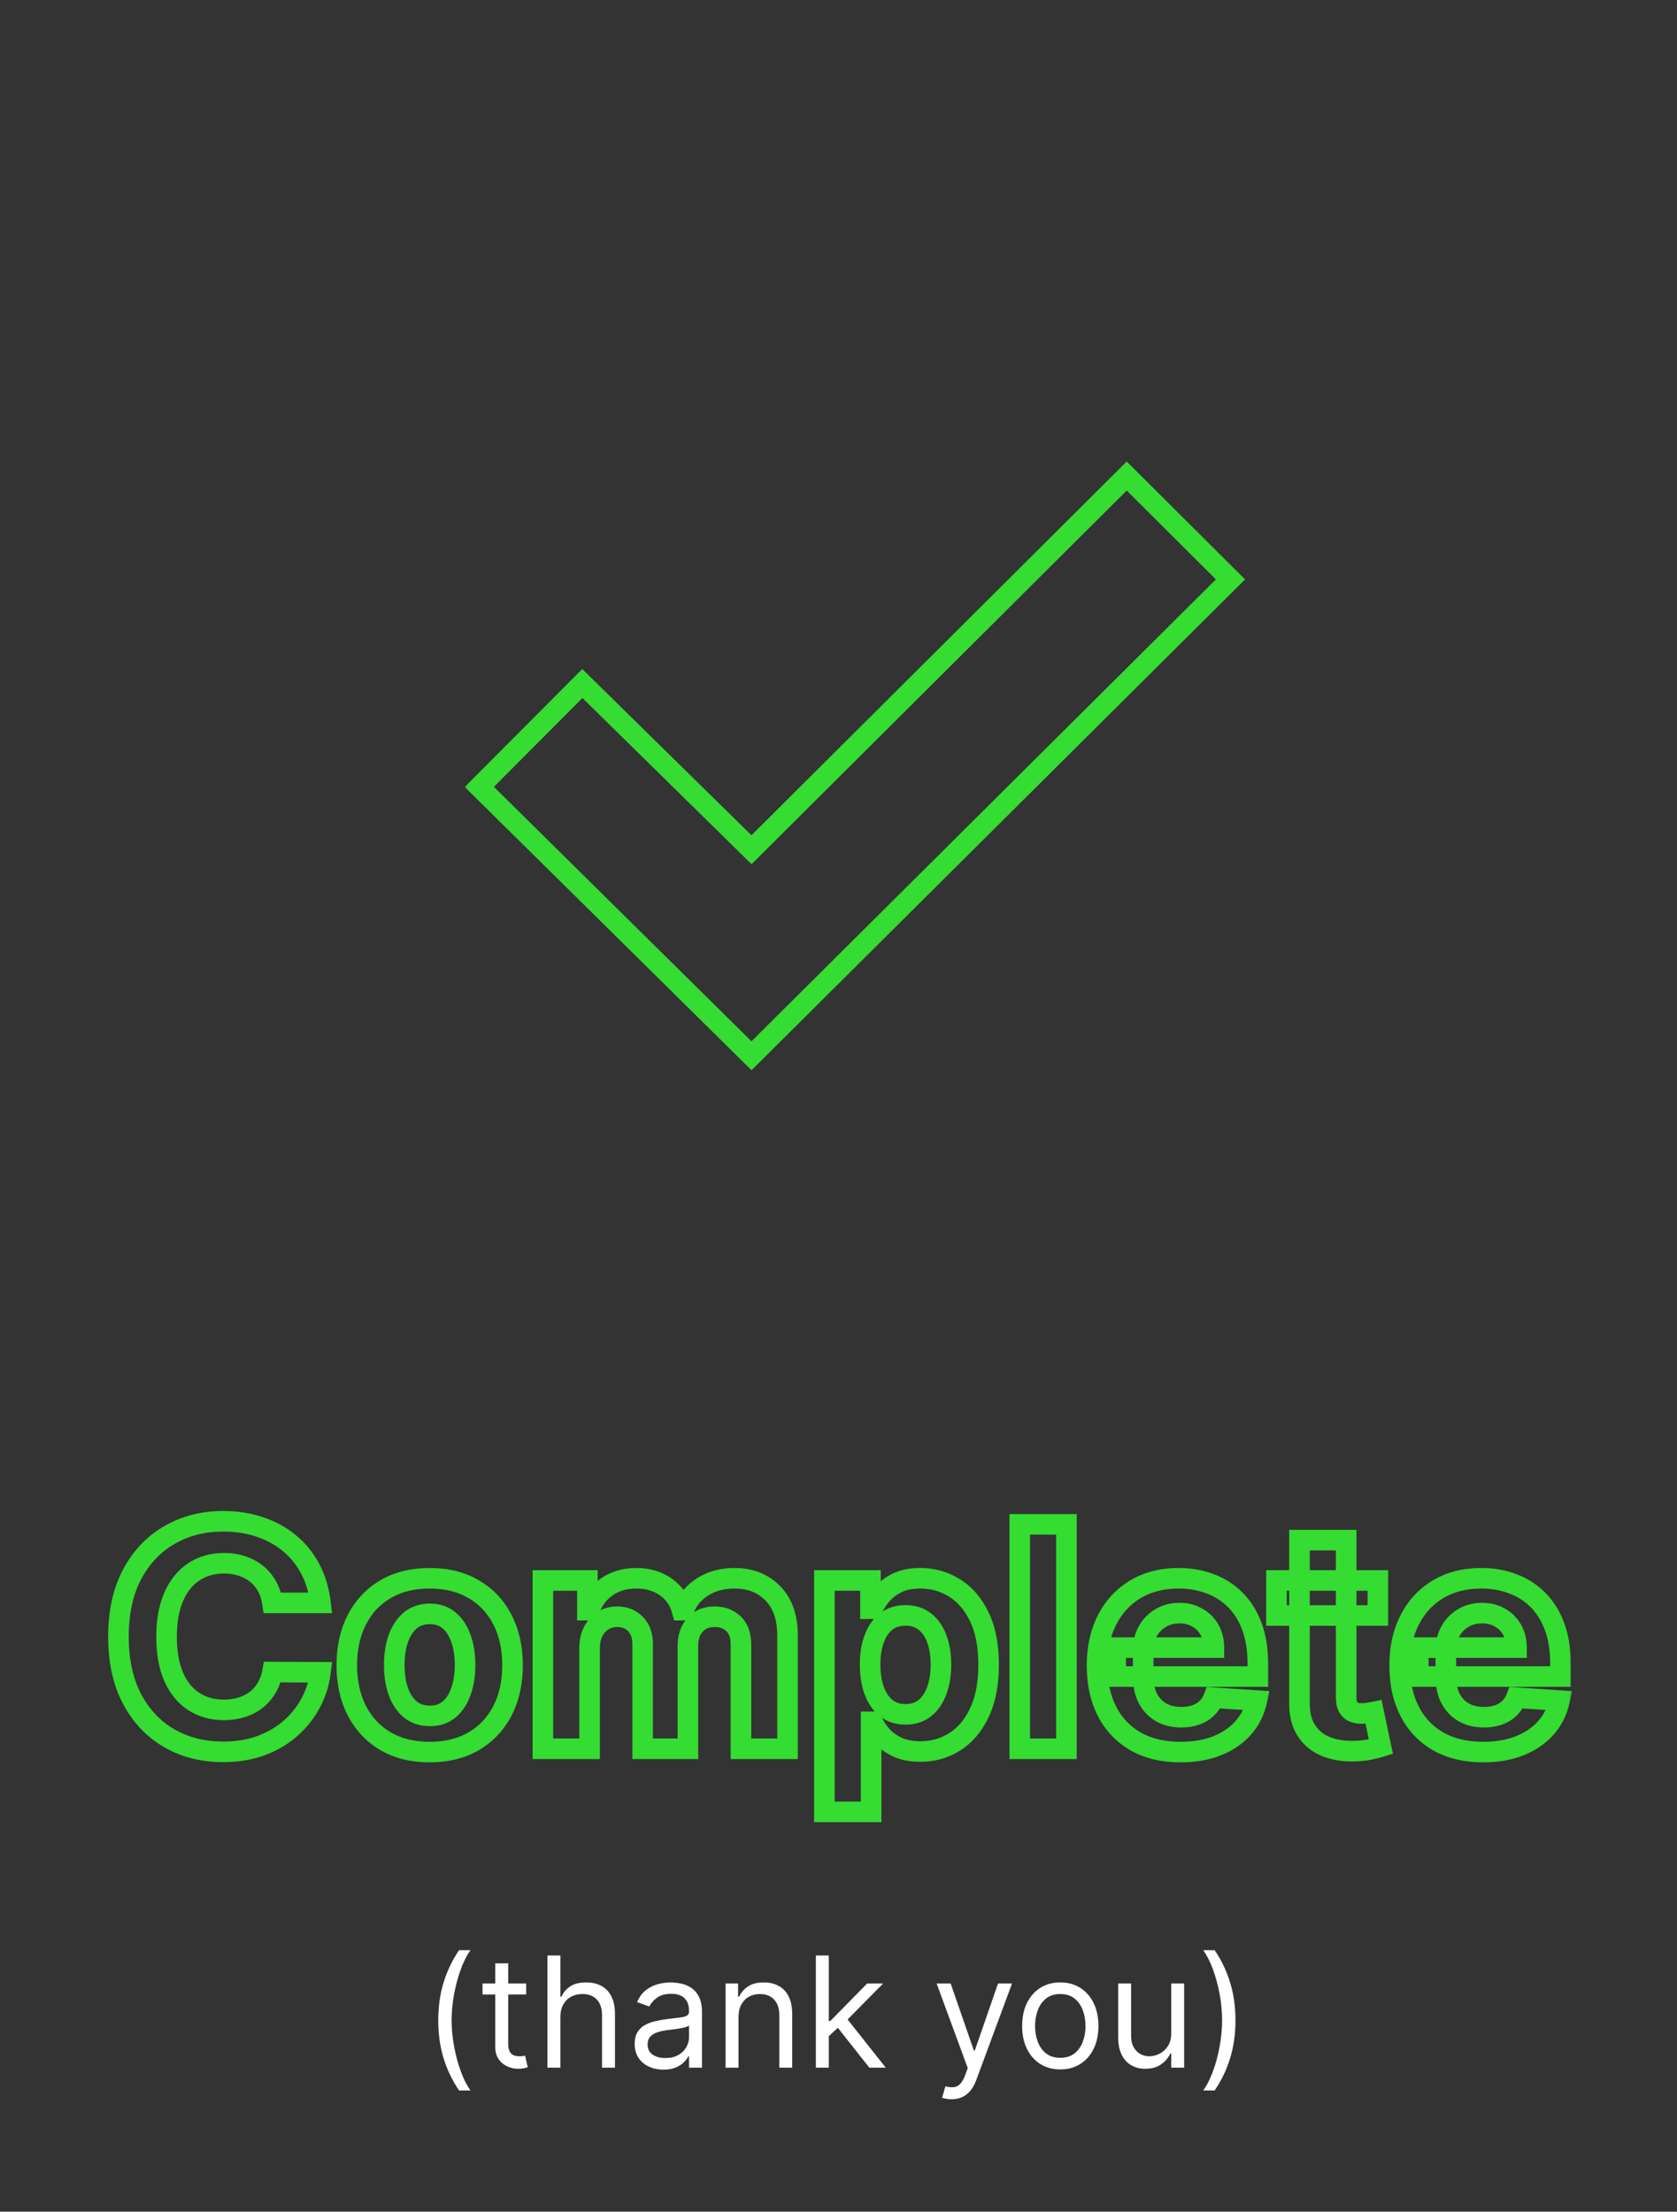 <svg width="163" height="215" viewBox="0 0 163 215" fill="none" xmlns="http://www.w3.org/2000/svg">
<rect x="0" y="0" width="163" height="215" fill="#333333" stroke="none"/>
<mask id="path-1-outside-1_781_2546" maskUnits="userSpaceOnUse" x="45" y="44" width="77" height="61" fill="black">
<rect fill="white" x="45" y="44" width="77" height="61"/>
<path d="M46.588 76.496L56.602 66.446L73.044 82.604L109.514 46.276L119.599 56.325L73.044 102.632L46.588 76.496Z"/>
</mask>
<path d="M46.588 76.496L45.88 75.79L45.171 76.501L45.885 77.207L46.588 76.496ZM56.602 66.446L57.303 65.733L56.595 65.037L55.894 65.74L56.602 66.446ZM73.044 82.604L72.343 83.317L73.049 84.01L73.75 83.312L73.044 82.604ZM109.514 46.276L110.22 45.567L109.514 44.864L108.808 45.567L109.514 46.276ZM119.599 56.325L120.305 57.034L121.017 56.326L120.305 55.617L119.599 56.325ZM73.044 102.632L72.341 103.343L73.046 104.04L73.749 103.341L73.044 102.632ZM47.296 77.202L57.311 67.152L55.894 65.74L45.88 75.79L47.296 77.202ZM55.901 67.159L72.343 83.317L73.745 81.89L57.303 65.733L55.901 67.159ZM73.75 83.312L110.22 46.984L108.808 45.567L72.338 81.895L73.75 83.312ZM108.808 46.984L118.894 57.034L120.305 55.617L110.22 45.567L108.808 46.984ZM118.894 55.616L72.339 101.923L73.749 103.341L120.305 57.034L118.894 55.616ZM73.747 101.921L47.291 75.784L45.885 77.207L72.341 103.343L73.747 101.921Z" fill="#35DC32" mask="url(#path-1-outside-1_781_2546)"/>
<mask id="path-3-outside-2_781_2546" maskUnits="userSpaceOnUse" x="10" y="146" width="143" height="32" fill="black">
<rect fill="white" x="10" y="146" width="143" height="32"/>
<path d="M31.147 155.82H26.481C26.396 155.217 26.222 154.68 25.959 154.212C25.696 153.736 25.359 153.331 24.947 152.997C24.535 152.663 24.059 152.408 23.519 152.23C22.986 152.053 22.408 151.964 21.783 151.964C20.653 151.964 19.67 152.244 18.832 152.805C17.994 153.359 17.344 154.169 16.882 155.234C16.421 156.293 16.19 157.578 16.19 159.091C16.19 160.646 16.421 161.953 16.882 163.011C17.351 164.07 18.004 164.869 18.842 165.408C19.68 165.948 20.65 166.218 21.751 166.218C22.369 166.218 22.94 166.136 23.466 165.973C23.999 165.81 24.471 165.572 24.883 165.259C25.295 164.94 25.636 164.553 25.905 164.098C26.183 163.643 26.374 163.125 26.481 162.543L31.147 162.564C31.026 163.565 30.724 164.531 30.241 165.462C29.766 166.385 29.123 167.212 28.313 167.944C27.511 168.668 26.552 169.244 25.437 169.67C24.329 170.089 23.075 170.298 21.676 170.298C19.73 170.298 17.99 169.858 16.456 168.977C14.929 168.097 13.722 166.822 12.834 165.153C11.953 163.484 11.513 161.463 11.513 159.091C11.513 156.712 11.96 154.688 12.855 153.018C13.75 151.349 14.964 150.078 16.499 149.205C18.033 148.324 19.759 147.884 21.676 147.884C22.94 147.884 24.112 148.061 25.192 148.416C26.278 148.771 27.241 149.29 28.079 149.972C28.917 150.646 29.599 151.474 30.124 152.454C30.657 153.434 30.998 154.556 31.147 155.82ZM41.763 170.32C40.108 170.32 38.677 169.968 37.47 169.265C36.27 168.555 35.343 167.567 34.689 166.303C34.036 165.032 33.709 163.558 33.709 161.882C33.709 160.192 34.036 158.714 34.689 157.45C35.343 156.179 36.27 155.192 37.47 154.489C38.677 153.778 40.108 153.423 41.763 153.423C43.418 153.423 44.846 153.778 46.046 154.489C47.253 155.192 48.184 156.179 48.837 157.45C49.49 158.714 49.817 160.192 49.817 161.882C49.817 163.558 49.49 165.032 48.837 166.303C48.184 167.567 47.253 168.555 46.046 169.265C44.846 169.968 43.418 170.32 41.763 170.32ZM41.784 166.804C42.537 166.804 43.166 166.591 43.67 166.165C44.174 165.732 44.554 165.142 44.81 164.396C45.073 163.651 45.204 162.802 45.204 161.85C45.204 160.898 45.073 160.05 44.81 159.304C44.554 158.558 44.174 157.969 43.67 157.536C43.166 157.102 42.537 156.886 41.784 156.886C41.025 156.886 40.385 157.102 39.867 157.536C39.355 157.969 38.968 158.558 38.706 159.304C38.45 160.05 38.322 160.898 38.322 161.85C38.322 162.802 38.45 163.651 38.706 164.396C38.968 165.142 39.355 165.732 39.867 166.165C40.385 166.591 41.025 166.804 41.784 166.804ZM52.768 170V153.636H57.093V156.523H57.285C57.626 155.565 58.194 154.808 58.99 154.254C59.785 153.7 60.737 153.423 61.845 153.423C62.967 153.423 63.922 153.704 64.711 154.265C65.499 154.819 66.025 155.572 66.287 156.523H66.458C66.791 155.586 67.395 154.837 68.269 154.276C69.15 153.707 70.19 153.423 71.39 153.423C72.917 153.423 74.157 153.91 75.108 154.883C76.067 155.849 76.546 157.219 76.546 158.995V170H72.019V159.89C72.019 158.981 71.777 158.299 71.294 157.844C70.811 157.39 70.208 157.163 69.483 157.163C68.659 157.163 68.017 157.425 67.555 157.951C67.093 158.469 66.863 159.155 66.863 160.007V170H62.463V159.794C62.463 158.991 62.232 158.352 61.77 157.876C61.316 157.401 60.716 157.163 59.97 157.163C59.466 157.163 59.011 157.29 58.606 157.546C58.209 157.795 57.892 158.146 57.658 158.601C57.424 159.048 57.306 159.574 57.306 160.178V170H52.768ZM80.131 176.136V153.636H84.606V156.385H84.808C85.007 155.945 85.295 155.497 85.671 155.043C86.055 154.581 86.552 154.197 87.163 153.892C87.781 153.58 88.548 153.423 89.464 153.423C90.657 153.423 91.758 153.736 92.766 154.361C93.775 154.979 94.581 155.913 95.185 157.163C95.788 158.406 96.09 159.964 96.09 161.839C96.09 163.665 95.796 165.206 95.206 166.463C94.624 167.713 93.828 168.661 92.82 169.308C91.818 169.947 90.696 170.266 89.453 170.266C88.572 170.266 87.823 170.121 87.205 169.83C86.594 169.538 86.094 169.173 85.703 168.732C85.312 168.285 85.014 167.834 84.808 167.379H84.67V176.136H80.131ZM84.574 161.818C84.574 162.791 84.709 163.64 84.979 164.364C85.249 165.089 85.639 165.653 86.151 166.058C86.662 166.456 87.283 166.655 88.015 166.655C88.754 166.655 89.379 166.452 89.89 166.048C90.401 165.636 90.788 165.067 91.051 164.343C91.321 163.612 91.456 162.77 91.456 161.818C91.456 160.874 91.325 160.043 91.062 159.325C90.799 158.608 90.412 158.047 89.901 157.642C89.389 157.237 88.761 157.035 88.015 157.035C87.276 157.035 86.651 157.23 86.14 157.621C85.636 158.011 85.249 158.565 84.979 159.283C84.709 160 84.574 160.845 84.574 161.818ZM103.654 148.182V170H99.116V148.182H103.654ZM114.747 170.32C113.064 170.32 111.615 169.979 110.4 169.297C109.193 168.608 108.263 167.635 107.609 166.378C106.956 165.114 106.629 163.619 106.629 161.893C106.629 160.21 106.956 158.732 107.609 157.461C108.263 156.19 109.182 155.199 110.368 154.489C111.562 153.778 112.961 153.423 114.566 153.423C115.645 153.423 116.65 153.597 117.581 153.945C118.518 154.286 119.335 154.801 120.031 155.49C120.734 156.179 121.281 157.045 121.672 158.089C122.062 159.126 122.258 160.341 122.258 161.733V162.979H108.44V160.167H117.986C117.986 159.513 117.844 158.935 117.559 158.43C117.275 157.926 116.881 157.532 116.377 157.248C115.88 156.957 115.301 156.811 114.64 156.811C113.952 156.811 113.341 156.971 112.808 157.29C112.282 157.603 111.871 158.026 111.572 158.558C111.274 159.084 111.121 159.67 111.114 160.316V162.99C111.114 163.8 111.263 164.499 111.562 165.089C111.867 165.678 112.297 166.133 112.851 166.452C113.405 166.772 114.062 166.932 114.822 166.932C115.326 166.932 115.787 166.861 116.206 166.719C116.626 166.577 116.984 166.364 117.282 166.08C117.581 165.795 117.808 165.447 117.964 165.036L122.162 165.312C121.949 166.321 121.512 167.202 120.851 167.955C120.198 168.7 119.353 169.283 118.316 169.702C117.286 170.114 116.096 170.32 114.747 170.32ZM133.923 153.636V157.045H124.069V153.636H133.923ZM126.306 149.716H130.844V164.972C130.844 165.391 130.908 165.717 131.036 165.952C131.164 166.179 131.341 166.339 131.569 166.431C131.803 166.523 132.073 166.57 132.378 166.57C132.591 166.57 132.805 166.552 133.018 166.516C133.231 166.474 133.394 166.442 133.508 166.42L134.221 169.798C133.994 169.869 133.675 169.95 133.263 170.043C132.851 170.142 132.35 170.202 131.76 170.224C130.667 170.266 129.708 170.121 128.884 169.787C128.067 169.453 127.432 168.935 126.977 168.232C126.523 167.528 126.299 166.641 126.306 165.568V149.716ZM144.161 170.32C142.478 170.32 141.029 169.979 139.814 169.297C138.607 168.608 137.677 167.635 137.023 166.378C136.37 165.114 136.043 163.619 136.043 161.893C136.043 160.21 136.37 158.732 137.023 157.461C137.677 156.19 138.596 155.199 139.782 154.489C140.976 153.778 142.375 153.423 143.98 153.423C145.059 153.423 146.064 153.597 146.995 153.945C147.932 154.286 148.749 154.801 149.445 155.49C150.148 156.179 150.695 157.045 151.086 158.089C151.476 159.126 151.672 160.341 151.672 161.733V162.979H137.854V160.167H147.4C147.4 159.513 147.258 158.935 146.974 158.43C146.689 157.926 146.295 157.532 145.791 157.248C145.294 156.957 144.715 156.811 144.055 156.811C143.366 156.811 142.755 156.971 142.222 157.29C141.697 157.603 141.285 158.026 140.986 158.558C140.688 159.084 140.535 159.67 140.528 160.316V162.99C140.528 163.8 140.677 164.499 140.976 165.089C141.281 165.678 141.711 166.133 142.265 166.452C142.819 166.772 143.476 166.932 144.236 166.932C144.74 166.932 145.202 166.861 145.621 166.719C146.04 166.577 146.398 166.364 146.697 166.08C146.995 165.795 147.222 165.447 147.378 165.036L151.576 165.312C151.363 166.321 150.926 167.202 150.265 167.955C149.612 168.7 148.767 169.283 147.73 169.702C146.7 170.114 145.51 170.32 144.161 170.32Z"/>
</mask>
<path d="M31.147 155.82V156.82H32.272L32.14 155.703L31.147 155.82ZM26.481 155.82L25.491 155.96L25.612 156.82H26.481V155.82ZM25.959 154.212L25.083 154.695L25.087 154.701L25.959 154.212ZM24.947 152.997L24.317 153.774L24.317 153.774L24.947 152.997ZM23.519 152.23L23.203 153.179L23.207 153.18L23.519 152.23ZM18.832 152.805L19.383 153.64L19.388 153.636L18.832 152.805ZM16.882 155.234L17.799 155.634L17.8 155.632L16.882 155.234ZM16.882 163.011L15.966 163.411L15.968 163.416L16.882 163.011ZM18.842 165.408L18.301 166.249L18.842 165.408ZM23.466 165.973L23.173 165.017L23.169 165.018L23.466 165.973ZM24.883 165.259L25.487 166.056L25.496 166.049L24.883 165.259ZM25.905 164.098L25.052 163.578L25.046 163.587L25.905 164.098ZM26.481 162.543L26.485 161.543L25.648 161.539L25.497 162.363L26.481 162.543ZM31.147 162.564L32.14 162.684L32.274 161.569L31.152 161.564L31.147 162.564ZM30.241 165.462L29.354 165.001L29.353 165.004L30.241 165.462ZM28.313 167.944L28.983 168.686L28.984 168.686L28.313 167.944ZM25.437 169.67L25.791 170.605L25.794 170.604L25.437 169.67ZM16.456 168.977L15.956 169.844L15.958 169.845L16.456 168.977ZM12.834 165.153L11.949 165.619L11.951 165.622L12.834 165.153ZM12.855 153.018L13.736 153.491L13.736 153.491L12.855 153.018ZM16.499 149.205L16.993 150.074L16.996 150.072L16.499 149.205ZM25.192 148.416L24.879 149.366L24.881 149.367L25.192 148.416ZM28.079 149.972L27.448 150.747L27.452 150.751L28.079 149.972ZM30.124 152.454L29.243 152.926L29.246 152.931L30.124 152.454ZM31.147 154.82H26.481V156.82H31.147V154.82ZM27.471 155.681C27.371 154.97 27.162 154.313 26.831 153.723L25.087 154.701C25.281 155.048 25.42 155.463 25.491 155.96L27.471 155.681ZM26.834 153.728C26.511 153.143 26.091 152.637 25.576 152.22L24.317 153.774C24.627 154.025 24.881 154.329 25.083 154.695L26.834 153.728ZM25.576 152.22C25.064 151.805 24.478 151.493 23.832 151.28L23.207 153.18C23.64 153.322 24.006 153.522 24.317 153.774L25.576 152.22ZM23.835 151.281C23.19 151.066 22.503 150.964 21.783 150.964V152.964C22.312 152.964 22.783 153.039 23.203 153.179L23.835 151.281ZM21.783 150.964C20.48 150.964 19.297 151.29 18.275 151.974L19.388 153.636C20.042 153.198 20.827 152.964 21.783 152.964V150.964ZM18.28 151.971C17.256 152.648 16.491 153.622 15.964 154.837L17.8 155.632C18.197 154.716 18.731 154.071 19.383 153.64L18.28 151.971ZM15.966 154.835C15.435 156.052 15.19 157.481 15.19 159.091H17.19C17.19 157.675 17.406 156.534 17.799 155.634L15.966 154.835ZM15.19 159.091C15.19 160.739 15.433 162.191 15.966 163.411L17.799 162.612C17.408 161.715 17.19 160.554 17.19 159.091H15.19ZM15.968 163.416C16.503 164.624 17.273 165.587 18.301 166.249L19.384 164.568C18.735 164.15 18.199 163.516 17.796 162.606L15.968 163.416ZM18.301 166.249C19.317 166.904 20.479 167.218 21.751 167.218V165.218C20.821 165.218 20.044 164.993 19.384 164.568L18.301 166.249ZM21.751 167.218C22.457 167.218 23.13 167.125 23.763 166.928L23.169 165.018C22.751 165.148 22.28 165.218 21.751 165.218V167.218ZM23.759 166.929C24.395 166.734 24.975 166.445 25.487 166.056L24.278 164.463C23.967 164.699 23.602 164.885 23.173 165.017L23.759 166.929ZM25.496 166.049C26.008 165.652 26.432 165.169 26.765 164.609L25.046 163.587C24.839 163.936 24.581 164.228 24.27 164.469L25.496 166.049ZM26.759 164.618C27.107 164.048 27.338 163.412 27.465 162.723L25.497 162.363C25.41 162.838 25.258 163.239 25.052 163.578L26.759 164.618ZM26.476 163.543L31.142 163.564L31.152 161.564L26.485 161.543L26.476 163.543ZM30.154 162.444C30.048 163.322 29.784 164.173 29.354 165.001L31.129 165.922C31.665 164.89 32.004 163.809 32.14 162.684L30.154 162.444ZM29.353 165.004C28.935 165.814 28.368 166.547 27.643 167.202L28.984 168.686C29.878 167.878 30.597 166.955 31.13 165.92L29.353 165.004ZM27.643 167.202C26.941 167.835 26.092 168.349 25.08 168.736L25.794 170.604C27.012 170.138 28.08 169.502 28.983 168.686L27.643 167.202ZM25.083 168.734C24.107 169.104 22.976 169.298 21.676 169.298V171.298C23.175 171.298 24.551 171.074 25.791 170.605L25.083 168.734ZM21.676 169.298C19.887 169.298 18.322 168.895 16.954 168.11L15.958 169.845C17.659 170.821 19.573 171.298 21.676 171.298V169.298ZM16.956 168.111C15.603 167.331 14.523 166.199 13.717 164.683L11.951 165.622C12.92 167.444 14.255 168.862 15.956 169.844L16.956 168.111ZM13.718 164.686C12.931 163.193 12.513 161.341 12.513 159.091H10.513C10.513 161.585 10.976 163.774 11.949 165.619L13.718 164.686ZM12.513 159.091C12.513 156.835 12.937 154.982 13.736 153.491L11.974 152.546C10.983 154.393 10.513 156.588 10.513 159.091H12.513ZM13.736 153.491C14.549 151.975 15.635 150.847 16.993 150.074L16.004 148.336C14.294 149.309 12.951 150.724 11.974 152.546L13.736 153.491ZM16.996 150.072C18.366 149.285 19.918 148.884 21.676 148.884V146.884C19.599 146.884 17.699 147.362 16.001 148.337L16.996 150.072ZM21.676 148.884C22.846 148.884 23.911 149.048 24.879 149.366L25.504 147.466C24.313 147.074 23.035 146.884 21.676 146.884V148.884ZM24.881 149.367C25.858 149.686 26.71 150.147 27.448 150.747L28.71 149.196C27.771 148.432 26.699 147.857 25.502 147.466L24.881 149.367ZM27.452 150.751C28.182 151.338 28.779 152.06 29.243 152.926L31.006 151.981C30.419 150.887 29.652 149.954 28.706 149.193L27.452 150.751ZM29.246 152.931C29.71 153.785 30.018 154.782 30.154 155.937L32.14 155.703C31.978 154.33 31.604 153.083 31.003 151.976L29.246 152.931ZM37.47 169.265L36.961 170.126L36.967 170.129L37.47 169.265ZM34.689 166.303L33.8 166.76L33.801 166.762L34.689 166.303ZM34.689 157.45L35.578 157.909L35.579 157.907L34.689 157.45ZM37.47 154.489L37.975 155.351L37.977 155.351L37.47 154.489ZM46.046 154.489L45.537 155.349L45.543 155.353L46.046 154.489ZM48.837 157.45L47.948 157.907L47.949 157.909L48.837 157.45ZM48.837 166.303L49.725 166.762L49.726 166.76L48.837 166.303ZM46.046 169.265L46.551 170.128L46.553 170.127L46.046 169.265ZM43.67 166.165L44.316 166.929L44.322 166.923L43.67 166.165ZM44.81 164.396L43.867 164.064L43.864 164.072L44.81 164.396ZM44.81 159.304L43.864 159.628L43.867 159.636L44.81 159.304ZM39.867 157.536L39.226 156.768L39.22 156.773L39.867 157.536ZM38.706 159.304L37.762 158.972L37.76 158.98L38.706 159.304ZM38.706 164.396L37.76 164.721L37.763 164.729L38.706 164.396ZM39.867 166.165L39.22 166.928L39.226 166.933L39.232 166.937L39.867 166.165ZM41.763 169.32C40.252 169.32 39.002 169 37.973 168.401L36.967 170.129C38.353 170.936 39.964 171.32 41.763 171.32V169.32ZM37.979 168.404C36.944 167.792 36.147 166.945 35.578 165.844L33.801 166.762C34.539 168.19 35.595 169.318 36.961 170.126L37.979 168.404ZM35.579 165.846C35.01 164.739 34.709 163.427 34.709 161.882H32.709C32.709 163.69 33.062 165.325 33.8 166.76L35.579 165.846ZM34.709 161.882C34.709 160.322 35.01 159.007 35.578 157.909L33.801 156.991C33.062 158.422 32.709 160.062 32.709 161.882H34.709ZM35.579 157.907C36.148 156.8 36.944 155.956 37.975 155.351L36.964 153.626C35.595 154.428 34.538 155.558 33.8 156.993L35.579 157.907ZM37.977 155.351C39.005 154.746 40.254 154.423 41.763 154.423V152.423C39.963 152.423 38.35 152.811 36.963 153.627L37.977 155.351ZM41.763 154.423C43.272 154.423 44.517 154.746 45.537 155.349L46.555 153.628C45.174 152.811 43.563 152.423 41.763 152.423V154.423ZM45.543 155.353C46.581 155.958 47.379 156.802 47.948 157.907L49.726 156.993C48.988 155.556 47.925 154.426 46.549 153.624L45.543 155.353ZM47.949 157.909C48.516 159.007 48.817 160.322 48.817 161.882H50.817C50.817 160.062 50.465 158.422 49.725 156.991L47.949 157.909ZM48.817 161.882C48.817 163.427 48.517 164.739 47.948 165.846L49.726 166.76C50.464 165.325 50.817 163.69 50.817 161.882H48.817ZM47.949 165.844C47.38 166.944 46.581 167.79 45.539 168.403L46.553 170.127C47.925 169.319 48.987 168.191 49.725 166.762L47.949 165.844ZM45.54 168.402C44.52 169 43.274 169.32 41.763 169.32V171.32C43.562 171.32 45.171 170.936 46.551 170.128L45.54 168.402ZM41.784 167.804C42.738 167.804 43.606 167.528 44.316 166.929L43.025 165.401C42.726 165.653 42.336 165.804 41.784 165.804V167.804ZM44.322 166.923C44.984 166.354 45.453 165.603 45.756 164.721L43.864 164.072C43.655 164.681 43.364 165.109 43.018 165.406L44.322 166.923ZM45.753 164.729C46.06 163.857 46.204 162.893 46.204 161.85H44.204C44.204 162.711 44.085 163.444 43.867 164.064L45.753 164.729ZM46.204 161.85C46.204 160.808 46.06 159.843 45.753 158.972L43.867 159.636C44.085 160.256 44.204 160.989 44.204 161.85H46.204ZM45.756 158.98C45.453 158.097 44.984 157.346 44.322 156.777L43.018 158.294C43.364 158.591 43.655 159.019 43.864 159.628L45.756 158.98ZM44.322 156.777C43.612 156.167 42.743 155.886 41.784 155.886V157.886C42.332 157.886 42.72 158.037 43.018 158.294L44.322 156.777ZM41.784 155.886C40.821 155.886 39.946 156.166 39.226 156.768L40.508 158.303C40.824 158.039 41.228 157.886 41.784 157.886V155.886ZM39.22 156.773C38.551 157.34 38.074 158.089 37.763 158.972L39.649 159.636C39.863 159.028 40.16 158.598 40.513 158.298L39.22 156.773ZM37.76 158.98C37.462 159.849 37.322 160.81 37.322 161.85H39.322C39.322 160.987 39.438 160.251 39.652 159.628L37.76 158.98ZM37.322 161.85C37.322 162.89 37.462 163.851 37.76 164.721L39.652 164.072C39.438 163.45 39.322 162.714 39.322 161.85H37.322ZM37.763 164.729C38.074 165.611 38.551 166.361 39.22 166.928L40.513 165.402C40.16 165.102 39.863 164.673 39.649 164.064L37.763 164.729ZM39.232 166.937C39.953 167.53 40.825 167.804 41.784 167.804V165.804C41.224 165.804 40.818 165.652 40.502 165.392L39.232 166.937ZM52.768 170H51.768V171H52.768V170ZM52.768 153.636V152.636H51.768V153.636H52.768ZM57.093 153.636H58.093V152.636H57.093V153.636ZM57.093 156.523H56.093V157.523H57.093V156.523ZM57.285 156.523V157.523H57.991L58.227 156.858L57.285 156.523ZM58.99 154.254L58.418 153.434V153.434L58.99 154.254ZM64.711 154.265L64.131 155.08L64.136 155.083L64.711 154.265ZM66.287 156.523L65.323 156.79L65.526 157.523H66.287V156.523ZM66.458 156.523V157.523H67.163L67.4 156.859L66.458 156.523ZM68.269 154.276L68.809 155.117L68.811 155.116L68.269 154.276ZM75.108 154.883L74.393 155.582L74.399 155.587L75.108 154.883ZM76.546 170V171H77.546V170H76.546ZM72.019 170H71.019V171H72.019V170ZM71.294 157.844L70.609 158.573L71.294 157.844ZM67.555 157.951L68.302 158.616L68.306 158.611L67.555 157.951ZM66.863 170V171H67.863V170H66.863ZM62.463 170H61.463V171H62.463V170ZM61.77 157.876L61.047 158.567L61.053 158.573L61.77 157.876ZM58.606 157.546L59.136 158.394L59.14 158.392L58.606 157.546ZM57.658 158.601L58.544 159.065L58.547 159.059L57.658 158.601ZM57.306 170V171H58.306V170H57.306ZM53.768 170V153.636H51.768V170H53.768ZM52.768 154.636H57.093V152.636H52.768V154.636ZM56.093 153.636V156.523H58.093V153.636H56.093ZM57.093 157.523H57.285V155.523H57.093V157.523ZM58.227 156.858C58.502 156.086 58.946 155.503 59.561 155.075L58.418 153.434C57.443 154.113 56.75 155.043 56.343 156.188L58.227 156.858ZM59.561 155.075C60.166 154.654 60.911 154.423 61.845 154.423V152.423C60.563 152.423 59.405 152.747 58.418 153.434L59.561 155.075ZM61.845 154.423C62.793 154.423 63.538 154.658 64.131 155.08L65.29 153.45C64.307 152.75 63.141 152.423 61.845 152.423V154.423ZM64.136 155.083C64.729 155.5 65.121 156.055 65.323 156.79L67.251 156.257C66.928 155.088 66.269 154.138 65.285 153.447L64.136 155.083ZM66.287 157.523H66.458V155.523H66.287V157.523ZM67.4 156.859C67.656 156.139 68.113 155.564 68.809 155.117L67.728 153.434C66.677 154.109 65.927 155.033 65.516 156.188L67.4 156.859ZM68.811 155.116C69.507 154.666 70.354 154.423 71.39 154.423V152.423C70.026 152.423 68.791 152.748 67.727 153.435L68.811 155.116ZM71.39 154.423C72.684 154.423 73.654 154.826 74.393 155.582L75.823 154.184C74.66 152.994 73.15 152.423 71.39 152.423V154.423ZM74.399 155.587C75.12 156.314 75.546 157.4 75.546 158.995H77.546C77.546 157.039 77.014 155.384 75.818 154.178L74.399 155.587ZM75.546 158.995V170H77.546V158.995H75.546ZM76.546 169H72.019V171H76.546V169ZM73.019 170V159.89H71.019V170H73.019ZM73.019 159.89C73.019 158.811 72.729 157.822 71.98 157.116L70.609 158.573C70.826 158.776 71.019 159.151 71.019 159.89H73.019ZM71.98 157.116C71.293 156.47 70.437 156.163 69.483 156.163V158.163C69.979 158.163 70.329 158.31 70.609 158.573L71.98 157.116ZM69.483 156.163C68.428 156.163 67.489 156.51 66.804 157.291L68.306 158.611C68.544 158.34 68.891 158.163 69.483 158.163V156.163ZM66.808 157.286C66.148 158.027 65.863 158.968 65.863 160.007H67.863C67.863 159.342 68.038 158.912 68.302 158.616L66.808 157.286ZM65.863 160.007V170H67.863V160.007H65.863ZM66.863 169H62.463V171H66.863V169ZM63.463 170V159.794H61.463V170H63.463ZM63.463 159.794C63.463 158.79 63.167 157.88 62.488 157.18L61.053 158.573C61.296 158.824 61.463 159.193 61.463 159.794H63.463ZM62.493 157.186C61.824 156.485 60.949 156.163 59.97 156.163V158.163C60.482 158.163 60.807 158.316 61.047 158.567L62.493 157.186ZM59.97 156.163C59.287 156.163 58.645 156.339 58.072 156.701L59.14 158.392C59.377 158.242 59.644 158.163 59.97 158.163V156.163ZM58.076 156.698C57.512 157.051 57.078 157.543 56.769 158.143L58.547 159.059C58.706 158.749 58.904 158.539 59.136 158.394L58.076 156.698ZM56.772 158.137C56.45 158.753 56.306 159.444 56.306 160.178H58.306C58.306 159.704 58.398 159.344 58.544 159.065L56.772 158.137ZM56.306 160.178V170H58.306V160.178H56.306ZM57.306 169H52.768V171H57.306V169ZM80.131 176.136H79.131V177.136H80.131V176.136ZM80.131 153.636V152.636H79.131V153.636H80.131ZM84.606 153.636H85.606V152.636H84.606V153.636ZM84.606 156.385H83.606V157.385H84.606V156.385ZM84.808 156.385V157.385H85.454L85.72 156.797L84.808 156.385ZM85.671 155.043L84.902 154.404L84.901 154.405L85.671 155.043ZM87.163 153.892L87.61 154.786L87.614 154.784L87.163 153.892ZM92.766 154.361L92.24 155.211L92.244 155.213L92.766 154.361ZM95.185 157.163L94.284 157.598L94.285 157.6L95.185 157.163ZM95.206 166.463L94.301 166.039L94.299 166.041L95.206 166.463ZM92.82 169.308L93.358 170.15L93.359 170.149L92.82 169.308ZM87.205 169.83L86.775 170.732L86.779 170.734L87.205 169.83ZM85.703 168.732L84.95 169.39L84.955 169.396L85.703 168.732ZM84.808 167.379L85.719 166.967L85.453 166.379H84.808V167.379ZM84.67 167.379V166.379H83.67V167.379H84.67ZM84.67 176.136V177.136H85.67V176.136H84.67ZM86.151 166.058L85.53 166.842L85.537 166.848L86.151 166.058ZM89.89 166.048L90.511 166.832L90.517 166.826L89.89 166.048ZM91.051 164.343L90.113 163.997L90.111 164.002L91.051 164.343ZM91.062 159.325L92.001 158.981L91.062 159.325ZM89.901 157.642L90.521 156.858L89.901 157.642ZM86.14 157.621L85.533 156.826L85.528 156.83L86.14 157.621ZM84.979 159.283L84.043 158.931L84.979 159.283ZM81.131 176.136V153.636H79.131V176.136H81.131ZM80.131 154.636H84.606V152.636H80.131V154.636ZM83.606 153.636V156.385H85.606V153.636H83.606ZM84.606 157.385H84.808V155.385H84.606V157.385ZM85.72 156.797C85.875 156.453 86.11 156.081 86.441 155.68L84.901 154.405C84.48 154.914 84.139 155.436 83.897 155.973L85.72 156.797ZM86.44 155.682C86.724 155.34 87.106 155.038 87.61 154.786L86.715 152.998C85.998 153.356 85.385 153.822 84.902 154.404L86.44 155.682ZM87.614 154.784C88.054 154.562 88.656 154.423 89.464 154.423V152.423C88.439 152.423 87.507 152.597 86.711 153L87.614 154.784ZM89.464 154.423C90.472 154.423 91.39 154.684 92.24 155.211L93.293 153.511C92.125 152.787 90.842 152.423 89.464 152.423V154.423ZM92.244 155.213C93.062 155.715 93.749 156.49 94.284 157.598L96.085 156.728C95.413 155.336 94.487 154.242 93.289 153.508L92.244 155.213ZM94.285 157.6C94.803 158.667 95.09 160.065 95.09 161.839H97.09C97.09 159.864 96.773 158.144 96.084 156.726L94.285 157.6ZM95.09 161.839C95.09 163.562 94.811 164.949 94.301 166.039L96.111 166.888C96.779 165.463 97.09 163.767 97.09 161.839H95.09ZM94.299 166.041C93.785 167.145 93.106 167.936 92.28 168.466L93.359 170.149C94.55 169.386 95.462 168.281 96.112 166.885L94.299 166.041ZM92.282 168.465C91.448 168.996 90.515 169.266 89.453 169.266V171.266C90.877 171.266 92.188 170.897 93.358 170.15L92.282 168.465ZM89.453 169.266C88.679 169.266 88.083 169.138 87.632 168.925L86.779 170.734C87.563 171.104 88.466 171.266 89.453 171.266V169.266ZM87.636 168.927C87.128 168.685 86.741 168.395 86.451 168.069L84.955 169.396C85.447 169.95 86.061 170.392 86.775 170.732L87.636 168.927ZM86.456 168.075C86.118 167.687 85.878 167.317 85.719 166.967L83.897 167.792C84.15 168.35 84.507 168.882 84.95 169.39L86.456 168.075ZM84.808 166.379H84.67V168.379H84.808V166.379ZM83.67 167.379V176.136H85.67V167.379H83.67ZM84.67 175.136H80.131V177.136H84.67V175.136ZM83.574 161.818C83.574 162.881 83.721 163.853 84.042 164.713L85.916 164.015C85.697 163.427 85.574 162.702 85.574 161.818H83.574ZM84.042 164.713C84.363 165.577 84.851 166.305 85.53 166.842L86.771 165.274C86.428 165.002 86.134 164.601 85.916 164.015L84.042 164.713ZM85.537 166.848C86.246 167.399 87.091 167.655 88.015 167.655V165.655C87.475 165.655 87.078 165.513 86.764 165.269L85.537 166.848ZM88.015 167.655C88.947 167.655 89.799 167.395 90.511 166.832L89.269 165.264C88.958 165.51 88.56 165.655 88.015 165.655V167.655ZM90.517 166.826C91.194 166.281 91.677 165.55 91.991 164.684L90.111 164.002C89.9 164.585 89.609 164.99 89.263 165.269L90.517 166.826ZM91.989 164.689C92.308 163.825 92.456 162.863 92.456 161.818H90.456C90.456 162.677 90.334 163.398 90.113 163.997L91.989 164.689ZM92.456 161.818C92.456 160.783 92.312 159.831 92.001 158.981L90.123 159.669C90.337 160.254 90.456 160.964 90.456 161.818H92.456ZM92.001 158.981C91.686 158.121 91.201 157.396 90.521 156.858L89.28 158.426C89.623 158.698 89.912 159.095 90.123 159.669L92.001 158.981ZM90.521 156.858C89.808 156.294 88.952 156.035 88.015 156.035V158.035C88.569 158.035 88.97 158.181 89.28 158.426L90.521 156.858ZM88.015 156.035C87.091 156.035 86.244 156.283 85.533 156.826L86.747 158.415C87.059 158.177 87.462 158.035 88.015 158.035V156.035ZM85.528 156.83C84.85 157.355 84.365 158.075 84.043 158.931L85.915 159.635C86.133 159.056 86.421 158.668 86.752 158.411L85.528 156.83ZM84.043 158.931C83.721 159.786 83.574 160.756 83.574 161.818H85.574C85.574 160.934 85.697 160.214 85.915 159.635L84.043 158.931ZM103.654 148.182H104.654V147.182H103.654V148.182ZM103.654 170V171H104.654V170H103.654ZM99.116 170H98.116V171H99.116V170ZM99.116 148.182V147.182H98.116V148.182H99.116ZM102.654 148.182V170H104.654V148.182H102.654ZM103.654 169H99.116V171H103.654V169ZM100.116 170V148.182H98.116V170H100.116ZM99.116 149.182H103.654V147.182H99.116V149.182ZM110.4 169.297L109.905 170.165L109.911 170.169L110.4 169.297ZM107.609 166.378L106.721 166.837L106.722 166.839L107.609 166.378ZM107.609 157.461L106.72 157.004L107.609 157.461ZM110.368 154.489L109.857 153.629L109.855 153.631L110.368 154.489ZM117.581 153.945L117.23 154.882L117.239 154.885L117.581 153.945ZM120.031 155.49L119.328 156.201L119.331 156.204L120.031 155.49ZM121.672 158.089L120.735 158.44L120.736 158.442L121.672 158.089ZM122.258 162.979V163.979H123.258V162.979H122.258ZM108.44 162.979H107.44V163.979H108.44V162.979ZM108.44 160.167V159.167H107.44V160.167H108.44ZM117.986 160.167V161.167H118.986V160.167H117.986ZM117.559 158.43L116.688 158.921L117.559 158.43ZM116.377 157.248L115.872 158.111L115.879 158.115L115.886 158.119L116.377 157.248ZM112.808 157.29L113.319 158.15L113.323 158.148L112.808 157.29ZM111.572 158.558L112.442 159.052L112.445 159.047L111.572 158.558ZM111.114 160.316L110.114 160.305V160.316H111.114ZM111.562 165.089L110.669 165.54L110.674 165.549L111.562 165.089ZM116.206 166.719L115.885 165.772L116.206 166.719ZM117.282 166.08L116.593 165.355L117.282 166.08ZM117.964 165.036L118.03 164.038L117.292 163.989L117.029 164.681L117.964 165.036ZM122.162 165.312L123.14 165.519L123.379 164.391L122.228 164.315L122.162 165.312ZM120.851 167.955L120.1 167.295L120.099 167.296L120.851 167.955ZM118.316 169.702L118.687 170.63L118.691 170.629L118.316 169.702ZM114.747 169.32C113.2 169.32 111.927 169.007 110.89 168.425L109.911 170.169C111.303 170.95 112.928 171.32 114.747 171.32V169.32ZM110.896 168.428C109.859 167.837 109.063 167.007 108.496 165.917L106.722 166.839C107.462 168.263 108.527 169.379 109.905 170.165L110.896 168.428ZM108.498 165.919C107.932 164.824 107.629 163.492 107.629 161.893H105.629C105.629 163.745 105.98 165.404 106.721 166.837L108.498 165.919ZM107.629 161.893C107.629 160.34 107.93 159.025 108.499 157.918L106.72 157.004C105.982 158.44 105.629 160.079 105.629 161.893H107.629ZM108.499 157.918C109.07 156.807 109.862 155.958 110.882 155.347L109.855 153.631C108.503 154.44 107.456 155.572 106.72 157.004L108.499 157.918ZM110.88 155.348C111.896 154.743 113.112 154.423 114.566 154.423V152.423C112.809 152.423 111.228 152.813 109.857 153.629L110.88 155.348ZM114.566 154.423C115.536 154.423 116.421 154.579 117.23 154.882L117.931 153.009C116.879 152.615 115.755 152.423 114.566 152.423V154.423ZM117.239 154.885C118.043 155.178 118.736 155.615 119.328 156.201L120.735 154.779C119.934 153.987 118.993 153.395 117.923 153.006L117.239 154.885ZM119.331 156.204C119.917 156.778 120.389 157.515 120.735 158.44L122.608 157.739C122.173 156.576 121.552 155.58 120.731 154.776L119.331 156.204ZM120.736 158.442C121.075 159.342 121.258 160.432 121.258 161.733H123.258C123.258 160.25 123.05 158.911 122.607 157.737L120.736 158.442ZM121.258 161.733V162.979H123.258V161.733H121.258ZM122.258 161.979H108.44V163.979H122.258V161.979ZM109.44 162.979V160.167H107.44V162.979H109.44ZM108.44 161.167H117.986V159.167H108.44V161.167ZM118.986 160.167C118.986 159.364 118.81 158.612 118.431 157.94L116.688 158.921C116.877 159.257 116.986 159.663 116.986 160.167H118.986ZM118.431 157.94C118.057 157.276 117.531 156.75 116.868 156.377L115.886 158.119C116.231 158.314 116.494 158.576 116.688 158.921L118.431 157.94ZM116.882 156.385C116.211 155.992 115.452 155.811 114.64 155.811V157.811C115.15 157.811 115.549 157.922 115.872 158.111L116.882 156.385ZM114.64 155.811C113.791 155.811 112.998 156.01 112.294 156.433L113.323 158.148C113.683 157.932 114.112 157.811 114.64 157.811V155.811ZM112.297 156.431C111.621 156.833 111.084 157.383 110.7 158.07L112.445 159.047C112.657 158.668 112.944 158.373 113.319 158.15L112.297 156.431ZM110.703 158.065C110.315 158.748 110.123 159.502 110.114 160.305L112.114 160.327C112.119 159.838 112.233 159.42 112.442 159.052L110.703 158.065ZM110.114 160.316V162.99H112.114V160.316H110.114ZM110.114 162.99C110.114 163.922 110.286 164.783 110.669 165.54L112.454 164.637C112.241 164.216 112.114 163.678 112.114 162.99H110.114ZM110.674 165.549C111.063 166.301 111.625 166.9 112.351 167.319L113.35 165.586C112.968 165.366 112.671 165.055 112.45 164.629L110.674 165.549ZM112.351 167.319C113.083 167.741 113.919 167.932 114.822 167.932V165.932C114.204 165.932 113.726 165.803 113.35 165.586L112.351 167.319ZM114.822 167.932C115.42 167.932 115.992 167.847 116.528 167.666L115.885 165.772C115.583 165.874 115.232 165.932 114.822 165.932V167.932ZM116.528 167.666C117.074 167.481 117.561 167.195 117.972 166.804L116.593 165.355C116.407 165.532 116.177 165.673 115.885 165.772L116.528 167.666ZM117.972 166.804C118.386 166.409 118.694 165.932 118.899 165.39L117.029 164.681C116.922 164.963 116.775 165.182 116.593 165.355L117.972 166.804ZM117.898 166.033L122.096 166.31L122.228 164.315L118.03 164.038L117.898 166.033ZM121.183 165.106C121.005 165.952 120.644 166.675 120.1 167.295L121.603 168.614C122.38 167.728 122.893 166.69 123.14 165.519L121.183 165.106ZM120.099 167.296C119.561 167.909 118.852 168.407 117.941 168.775L118.691 170.629C119.854 170.159 120.834 169.491 121.604 168.614L120.099 167.296ZM117.944 168.773C117.055 169.129 115.996 169.32 114.747 169.32V171.32C116.197 171.32 117.517 171.098 118.687 170.63L117.944 168.773ZM133.923 153.636H134.923V152.636H133.923V153.636ZM133.923 157.045V158.045H134.923V157.045H133.923ZM124.069 157.045H123.069V158.045H124.069V157.045ZM124.069 153.636V152.636H123.069V153.636H124.069ZM126.306 149.716V148.716H125.306V149.716H126.306ZM130.844 149.716H131.844V148.716H130.844V149.716ZM131.036 165.952L130.158 166.431L130.164 166.442L131.036 165.952ZM131.569 166.431L131.192 167.358L131.202 167.362L131.569 166.431ZM133.018 166.516L133.182 167.503L133.198 167.5L133.214 167.497L133.018 166.516ZM133.508 166.42L134.486 166.214L134.284 165.257L133.323 165.438L133.508 166.42ZM134.221 169.798L134.52 170.752L135.388 170.481L135.2 169.591L134.221 169.798ZM133.263 170.043L133.044 169.067L133.036 169.069L133.028 169.071L133.263 170.043ZM131.76 170.224L131.724 169.224L131.722 169.224L131.76 170.224ZM128.884 169.787L128.506 170.713L128.509 170.714L128.884 169.787ZM126.977 168.232L127.817 167.689L126.977 168.232ZM126.306 165.568L127.306 165.575V165.568H126.306ZM132.923 153.636V157.045H134.923V153.636H132.923ZM133.923 156.045H124.069V158.045H133.923V156.045ZM125.069 157.045V153.636H123.069V157.045H125.069ZM124.069 154.636H133.923V152.636H124.069V154.636ZM126.306 150.716H130.844V148.716H126.306V150.716ZM129.844 149.716V164.972H131.844V149.716H129.844ZM129.844 164.972C129.844 165.472 129.917 165.989 130.158 166.431L131.914 165.473C131.899 165.446 131.844 165.31 131.844 164.972H129.844ZM130.164 166.442C130.396 166.853 130.742 167.174 131.192 167.358L131.945 165.505C131.94 165.502 131.937 165.501 131.936 165.5C131.935 165.5 131.935 165.5 131.934 165.499C131.933 165.498 131.923 165.489 131.908 165.461L130.164 166.442ZM131.202 167.362C131.575 167.508 131.973 167.57 132.378 167.57V165.57C132.173 165.57 132.031 165.538 131.935 165.501L131.202 167.362ZM132.378 167.57C132.647 167.57 132.915 167.547 133.182 167.503L132.853 165.53C132.694 165.557 132.536 165.57 132.378 165.57V167.57ZM133.214 167.497C133.426 167.455 133.584 167.424 133.692 167.403L133.323 165.438C133.204 165.46 133.036 165.493 132.821 165.536L133.214 167.497ZM132.529 166.627L133.243 170.004L135.2 169.591L134.486 166.214L132.529 166.627ZM133.923 168.843C133.735 168.902 133.446 168.977 133.044 169.067L133.481 171.018C133.903 170.924 134.254 170.835 134.52 170.752L133.923 168.843ZM133.028 169.071C132.701 169.149 132.271 169.205 131.724 169.224L131.797 171.223C132.429 171.2 133 171.135 133.497 171.015L133.028 169.071ZM131.722 169.224C130.738 169.263 129.925 169.13 129.26 168.86L128.509 170.714C129.491 171.112 130.596 171.27 131.799 171.223L131.722 169.224ZM129.262 168.861C128.624 168.6 128.154 168.21 127.817 167.689L126.137 168.774C126.709 169.659 127.51 170.306 128.506 170.713L129.262 168.861ZM127.817 167.689C127.494 167.189 127.3 166.507 127.306 165.575L125.306 165.562C125.298 166.775 125.551 167.867 126.137 168.774L127.817 167.689ZM127.306 165.568V149.716H125.306V165.568H127.306ZM139.814 169.297L139.319 170.165L139.325 170.169L139.814 169.297ZM137.023 166.378L136.135 166.837L136.136 166.839L137.023 166.378ZM137.023 157.461L136.134 157.004L137.023 157.461ZM139.782 154.489L139.271 153.629L139.269 153.631L139.782 154.489ZM146.995 153.945L146.645 154.882L146.653 154.885L146.995 153.945ZM149.445 155.49L148.742 156.201L148.745 156.204L149.445 155.49ZM151.086 158.089L150.149 158.44L150.15 158.442L151.086 158.089ZM151.672 162.979V163.979H152.672V162.979H151.672ZM137.854 162.979H136.854V163.979H137.854V162.979ZM137.854 160.167V159.167H136.854V160.167H137.854ZM147.4 160.167V161.167H148.4V160.167H147.4ZM146.974 158.43L146.102 158.921L146.974 158.43ZM145.791 157.248L145.286 158.111L145.293 158.115L145.3 158.119L145.791 157.248ZM142.222 157.29L142.733 158.15L142.737 158.148L142.222 157.29ZM140.986 158.558L141.856 159.052L141.859 159.047L140.986 158.558ZM140.528 160.316L139.528 160.305V160.316H140.528ZM140.976 165.089L140.083 165.54L140.088 165.549L140.976 165.089ZM145.621 166.719L145.3 165.772L145.621 166.719ZM146.697 166.08L146.007 165.355L146.697 166.08ZM147.378 165.036L147.444 164.038L146.706 163.989L146.443 164.681L147.378 165.036ZM151.576 165.312L152.554 165.519L152.793 164.391L151.642 164.315L151.576 165.312ZM150.265 167.955L149.514 167.295L149.513 167.296L150.265 167.955ZM147.73 169.702L148.101 170.63L148.105 170.629L147.73 169.702ZM144.161 169.32C142.614 169.32 141.341 169.007 140.304 168.425L139.325 170.169C140.717 170.95 142.342 171.32 144.161 171.32V169.32ZM140.31 168.428C139.273 167.837 138.477 167.007 137.911 165.917L136.136 166.839C136.876 168.263 137.941 169.379 139.319 170.165L140.31 168.428ZM137.912 165.919C137.346 164.824 137.043 163.492 137.043 161.893H135.043C135.043 163.745 135.394 165.404 136.135 166.837L137.912 165.919ZM137.043 161.893C137.043 160.34 137.344 159.025 137.913 157.918L136.134 157.004C135.396 158.44 135.043 160.079 135.043 161.893H137.043ZM137.913 157.918C138.484 156.807 139.276 155.958 140.296 155.347L139.269 153.631C137.917 154.44 136.87 155.572 136.134 157.004L137.913 157.918ZM140.294 155.348C141.31 154.743 142.526 154.423 143.98 154.423V152.423C142.223 152.423 140.642 152.813 139.271 153.629L140.294 155.348ZM143.98 154.423C144.95 154.423 145.836 154.579 146.645 154.882L147.345 153.009C146.293 152.615 145.169 152.423 143.98 152.423V154.423ZM146.653 154.885C147.458 155.178 148.15 155.615 148.742 156.201L150.149 154.779C149.348 153.987 148.407 153.395 147.337 153.006L146.653 154.885ZM148.745 156.204C149.331 156.778 149.803 157.515 150.149 158.44L152.022 157.739C151.587 156.576 150.966 155.58 150.145 154.776L148.745 156.204ZM150.15 158.442C150.489 159.342 150.672 160.432 150.672 161.733H152.672C152.672 160.25 152.464 158.911 152.022 157.737L150.15 158.442ZM150.672 161.733V162.979H152.672V161.733H150.672ZM151.672 161.979H137.854V163.979H151.672V161.979ZM138.854 162.979V160.167H136.854V162.979H138.854ZM137.854 161.167H147.4V159.167H137.854V161.167ZM148.4 160.167C148.4 159.364 148.224 158.612 147.845 157.94L146.102 158.921C146.292 159.257 146.4 159.663 146.4 160.167H148.4ZM147.845 157.94C147.471 157.276 146.945 156.75 146.282 156.377L145.3 158.119C145.645 158.314 145.908 158.576 146.102 158.921L147.845 157.94ZM146.296 156.385C145.625 155.992 144.866 155.811 144.055 155.811V157.811C144.564 157.811 144.963 157.922 145.286 158.111L146.296 156.385ZM144.055 155.811C143.205 155.811 142.412 156.01 141.708 156.433L142.737 158.148C143.097 157.932 143.527 157.811 144.055 157.811V155.811ZM141.711 156.431C141.035 156.833 140.498 157.383 140.114 158.07L141.859 159.047C142.071 158.668 142.358 158.373 142.733 158.15L141.711 156.431ZM140.117 158.065C139.729 158.748 139.537 159.502 139.528 160.305L141.528 160.327C141.534 159.838 141.647 159.42 141.856 159.052L140.117 158.065ZM139.528 160.316V162.99H141.528V160.316H139.528ZM139.528 162.99C139.528 163.922 139.7 164.783 140.083 165.54L141.868 164.637C141.655 164.216 141.528 163.678 141.528 162.99H139.528ZM140.088 165.549C140.478 166.301 141.039 166.9 141.765 167.319L142.764 165.586C142.383 165.366 142.085 165.055 141.864 164.629L140.088 165.549ZM141.765 167.319C142.497 167.741 143.333 167.932 144.236 167.932V165.932C143.618 165.932 143.14 165.803 142.764 165.586L141.765 167.319ZM144.236 167.932C144.834 167.932 145.406 167.847 145.942 167.666L145.3 165.772C144.997 165.874 144.646 165.932 144.236 165.932V167.932ZM145.942 167.666C146.488 167.481 146.975 167.195 147.386 166.804L146.007 165.355C145.821 165.532 145.591 165.673 145.3 165.772L145.942 167.666ZM147.386 166.804C147.8 166.409 148.108 165.932 148.313 165.39L146.443 164.681C146.336 164.963 146.189 165.182 146.007 165.355L147.386 166.804ZM147.313 166.033L151.51 166.31L151.642 164.315L147.444 164.038L147.313 166.033ZM150.597 165.106C150.419 165.952 150.058 166.675 149.514 167.295L151.017 168.614C151.794 167.728 152.307 166.69 152.554 165.519L150.597 165.106ZM149.513 167.296C148.976 167.909 148.266 168.407 147.355 168.775L148.105 170.629C149.268 170.159 150.249 169.491 151.018 168.614L149.513 167.296ZM147.359 168.773C146.469 169.129 145.41 169.32 144.161 169.32V171.32C145.611 171.32 146.931 171.098 148.101 170.63L147.359 168.773Z" fill="#35DC32" mask="url(#path-3-outside-2_781_2546)"/>
<path d="M42.598 196.398C42.598 195.055 42.772 193.821 43.12 192.696C43.472 191.566 43.972 190.528 44.622 189.58H45.73C45.474 189.931 45.235 190.364 45.011 190.879C44.791 191.391 44.597 191.953 44.43 192.568C44.264 193.179 44.132 193.811 44.036 194.464C43.944 195.118 43.898 195.762 43.898 196.398C43.898 197.243 43.979 198.1 44.143 198.971C44.306 199.841 44.526 200.648 44.803 201.394C45.08 202.14 45.389 202.747 45.73 203.216H44.622C43.972 202.268 43.472 201.231 43.12 200.105C42.772 198.976 42.598 197.74 42.598 196.398ZM51.143 192.818V193.884H46.903V192.818H51.143ZM48.139 190.858H49.396V198.656C49.396 199.011 49.448 199.278 49.551 199.455C49.657 199.629 49.792 199.746 49.956 199.807C50.122 199.864 50.298 199.892 50.483 199.892C50.621 199.892 50.735 199.885 50.824 199.871C50.913 199.853 50.984 199.839 51.037 199.828L51.292 200.957C51.207 200.989 51.088 201.021 50.936 201.053C50.783 201.089 50.589 201.107 50.355 201.107C50 201.107 49.652 201.03 49.311 200.877C48.974 200.725 48.693 200.492 48.469 200.18C48.249 199.867 48.139 199.473 48.139 198.997V190.858ZM54.467 196.078V201H53.21V190.091H54.467V194.097H54.574C54.766 193.674 55.053 193.338 55.437 193.09C55.824 192.838 56.339 192.712 56.981 192.712C57.539 192.712 58.027 192.824 58.446 193.047C58.865 193.267 59.19 193.607 59.421 194.065C59.656 194.519 59.773 195.098 59.773 195.801V201H58.516V195.886C58.516 195.237 58.347 194.734 58.01 194.379C57.676 194.02 57.212 193.841 56.619 193.841C56.207 193.841 55.838 193.928 55.511 194.102C55.188 194.276 54.932 194.53 54.744 194.864C54.56 195.197 54.467 195.602 54.467 196.078ZM64.48 201.192C63.962 201.192 63.491 201.094 63.069 200.899C62.646 200.7 62.31 200.414 62.062 200.041C61.813 199.665 61.689 199.21 61.689 198.678C61.689 198.209 61.781 197.829 61.966 197.538C62.151 197.243 62.397 197.012 62.706 196.845C63.015 196.678 63.356 196.554 63.729 196.472C64.106 196.387 64.484 196.32 64.864 196.27C65.361 196.206 65.764 196.158 66.073 196.126C66.385 196.091 66.613 196.032 66.755 195.95C66.9 195.869 66.973 195.727 66.973 195.524V195.482C66.973 194.956 66.829 194.548 66.541 194.256C66.257 193.965 65.826 193.82 65.247 193.82C64.647 193.82 64.177 193.951 63.836 194.214C63.495 194.477 63.255 194.757 63.117 195.055L61.923 194.629C62.136 194.132 62.42 193.745 62.776 193.468C63.134 193.187 63.525 192.992 63.947 192.882C64.374 192.768 64.793 192.712 65.204 192.712C65.467 192.712 65.769 192.744 66.11 192.808C66.454 192.868 66.787 192.994 67.106 193.186C67.429 193.377 67.697 193.667 67.91 194.054C68.124 194.441 68.23 194.96 68.23 195.609V201H66.973V199.892H66.909C66.824 200.07 66.682 200.26 66.483 200.462C66.284 200.664 66.019 200.837 65.689 200.979C65.359 201.121 64.956 201.192 64.48 201.192ZM64.672 200.062C65.169 200.062 65.588 199.965 65.929 199.77C66.273 199.574 66.533 199.322 66.707 199.013C66.884 198.704 66.973 198.379 66.973 198.038V196.888C66.92 196.952 66.803 197.01 66.621 197.064C66.444 197.113 66.238 197.158 66.004 197.197C65.773 197.232 65.547 197.264 65.327 197.293C65.11 197.317 64.935 197.339 64.8 197.357C64.473 197.399 64.168 197.468 63.883 197.564C63.603 197.657 63.376 197.797 63.202 197.985C63.031 198.17 62.946 198.422 62.946 198.741C62.946 199.178 63.108 199.509 63.431 199.732C63.758 199.952 64.171 200.062 64.672 200.062ZM71.782 196.078V201H70.525V192.818H71.739V194.097H71.846C72.037 193.681 72.329 193.347 72.719 193.095C73.11 192.839 73.614 192.712 74.232 192.712C74.786 192.712 75.271 192.825 75.686 193.053C76.102 193.276 76.425 193.617 76.656 194.075C76.886 194.53 77.002 195.105 77.002 195.801V201H75.745V195.886C75.745 195.244 75.578 194.743 75.244 194.384C74.91 194.022 74.452 193.841 73.87 193.841C73.469 193.841 73.11 193.928 72.794 194.102C72.481 194.276 72.234 194.53 72.053 194.864C71.872 195.197 71.782 195.602 71.782 196.078ZM80.471 198.017L80.45 196.462H80.705L84.285 192.818H85.84L82.026 196.675H81.92L80.471 198.017ZM79.299 201V190.091H80.556V201H79.299ZM84.498 201L81.302 196.952L82.197 196.078L86.096 201H84.498ZM92.487 204.068C92.273 204.068 92.084 204.05 91.917 204.015C91.75 203.983 91.634 203.951 91.57 203.919L91.89 202.811C92.195 202.889 92.465 202.918 92.7 202.896C92.934 202.875 93.142 202.77 93.323 202.582C93.507 202.397 93.676 202.097 93.829 201.682L94.063 201.043L91.038 192.818H92.401L94.66 199.338H94.745L97.004 192.818H98.367L94.894 202.193C94.738 202.616 94.544 202.966 94.314 203.243C94.083 203.523 93.815 203.731 93.509 203.866C93.207 204.001 92.867 204.068 92.487 204.068ZM103.057 201.17C102.319 201.17 101.671 200.995 101.113 200.643C100.559 200.292 100.126 199.8 99.814 199.168C99.504 198.536 99.35 197.797 99.35 196.952C99.35 196.099 99.504 195.355 99.814 194.72C100.126 194.084 100.559 193.591 101.113 193.239C101.671 192.887 102.319 192.712 103.057 192.712C103.796 192.712 104.442 192.887 104.996 193.239C105.554 193.591 105.987 194.084 106.296 194.72C106.609 195.355 106.765 196.099 106.765 196.952C106.765 197.797 106.609 198.536 106.296 199.168C105.987 199.8 105.554 200.292 104.996 200.643C104.442 200.995 103.796 201.17 103.057 201.17ZM103.057 200.041C103.619 200.041 104.08 199.897 104.442 199.61C104.805 199.322 105.073 198.944 105.247 198.475C105.421 198.006 105.508 197.499 105.508 196.952C105.508 196.405 105.421 195.895 105.247 195.423C105.073 194.951 104.805 194.569 104.442 194.278C104.08 193.987 103.619 193.841 103.057 193.841C102.496 193.841 102.035 193.987 101.672 194.278C101.31 194.569 101.042 194.951 100.868 195.423C100.694 195.895 100.607 196.405 100.607 196.952C100.607 197.499 100.694 198.006 100.868 198.475C101.042 198.944 101.31 199.322 101.672 199.61C102.035 199.897 102.496 200.041 103.057 200.041ZM113.84 197.655V192.818H115.097V201H113.84V199.615H113.755C113.563 200.031 113.265 200.384 112.86 200.675C112.455 200.963 111.944 201.107 111.326 201.107C110.814 201.107 110.36 200.995 109.962 200.771C109.564 200.544 109.252 200.203 109.025 199.748C108.797 199.29 108.684 198.713 108.684 198.017V192.818H109.941V197.932C109.941 198.528 110.108 199.004 110.442 199.359C110.779 199.714 111.209 199.892 111.731 199.892C112.043 199.892 112.361 199.812 112.684 199.652C113.011 199.493 113.284 199.248 113.504 198.917C113.728 198.587 113.84 198.166 113.84 197.655ZM120.084 196.398C120.084 197.74 119.908 198.976 119.557 200.105C119.209 201.231 118.71 202.268 118.06 203.216H116.952C117.208 202.864 117.446 202.431 117.666 201.916C117.89 201.405 118.085 200.844 118.252 200.233C118.419 199.619 118.548 198.985 118.641 198.331C118.737 197.674 118.785 197.03 118.785 196.398C118.785 195.553 118.703 194.695 118.54 193.825C118.376 192.955 118.156 192.147 117.879 191.401C117.602 190.656 117.293 190.048 116.952 189.58H118.06C118.71 190.528 119.209 191.566 119.557 192.696C119.908 193.821 120.084 195.055 120.084 196.398Z" fill="white"/>
</svg>
